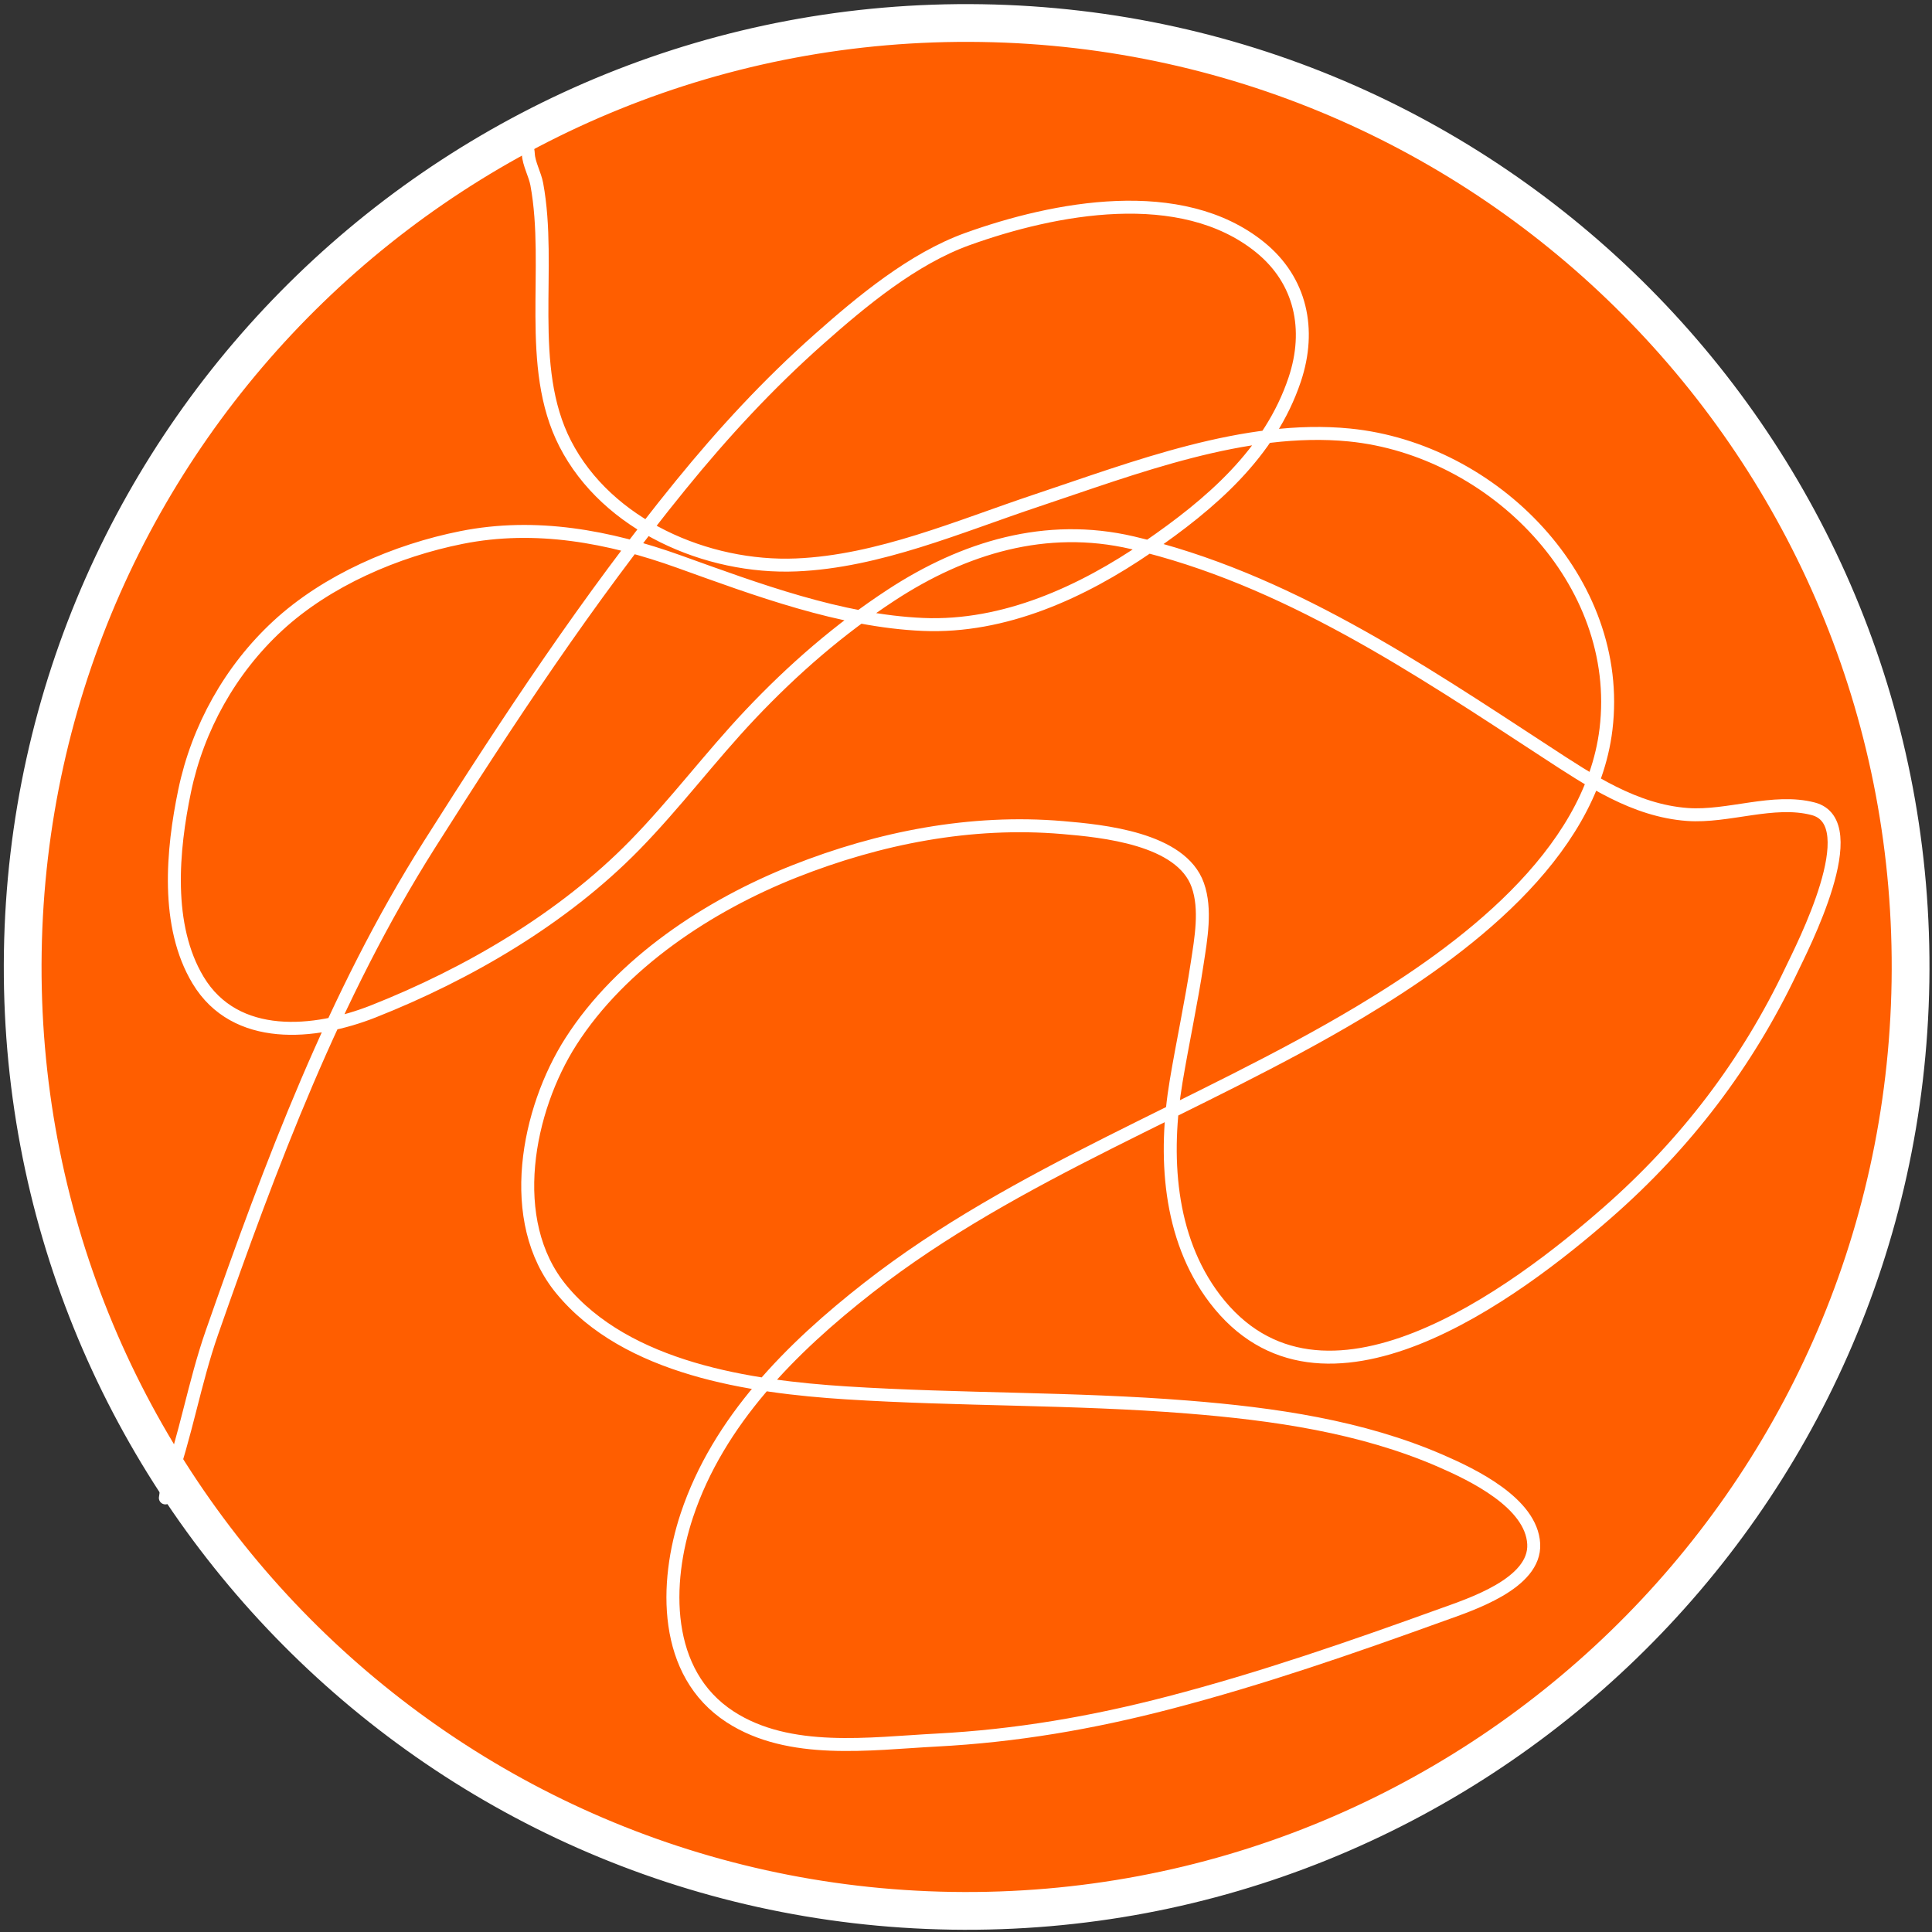 <svg width="361" height="361" viewBox="0 0 361 361" fill="none" xmlns="http://www.w3.org/2000/svg">
<rect x="0" y="0" width="361" height="361" fill="#333333" stroke="none"/>
<mask id="path-1-outside-1_254_160" maskUnits="userSpaceOnUse" x="0.236" y="0.057" width="361" height="361" fill="black">
<rect fill="white" x="0.236" y="0.057" width="361" height="361"/>
<path d="M183.401 4.317C280.801 5.844 358.514 86.041 356.977 183.441C355.441 280.842 275.236 358.562 177.835 357.035C80.435 355.508 2.722 275.311 4.259 177.911C5.796 80.51 86 2.79 183.401 4.317Z"/>
</mask>
<path d="M183.401 4.317C280.801 5.844 358.514 86.041 356.977 183.441C355.441 280.842 275.236 358.562 177.835 357.035C80.435 355.508 2.722 275.311 4.259 177.911C5.796 80.51 86 2.79 183.401 4.317Z" fill="#FF5E00"/>
<path d="M183.345 7.844C278.798 9.341 354.956 87.933 353.45 183.386L360.505 183.497C362.072 84.148 282.805 2.348 183.456 0.79L183.345 7.844ZM353.45 183.386C351.944 278.838 273.343 355.005 177.891 353.508L177.78 360.562C277.129 362.12 358.937 282.845 360.505 183.497L353.45 183.386ZM177.891 353.508C82.438 352.011 6.28 273.419 7.786 177.966L0.732 177.855C-0.836 277.204 78.431 359.004 177.78 360.562L177.891 353.508ZM7.786 177.966C9.292 82.514 87.893 6.348 183.345 7.844L183.456 0.79C84.108 -0.768 2.299 78.507 0.732 177.855L7.786 177.966Z" fill="white" mask="url(#path-1-outside-1_254_160)"/>
<path d="M30.898 279.89C30.898 280.006 31.102 278.257 31.284 277.757C34.706 268.346 36.308 258.396 39.61 248.957C50.558 217.653 62.415 185.977 80.229 157.83C94.853 134.724 109.889 111.922 127.17 90.671C135.139 80.872 143.532 71.787 152.994 63.396C160.983 56.311 170.576 48.332 180.765 44.667C197.002 38.827 220.706 34.246 235.463 46.211C243.121 52.42 245.022 61.609 241.933 70.876C237.32 84.716 226.124 94.236 214.474 102.232C202.234 110.633 187.663 117.32 172.495 116.679C157.078 116.027 141.287 110.119 126.913 104.952C113.817 100.245 100.076 97.675 86.257 100.431C74.03 102.87 61.096 108.426 51.888 116.936C43.06 125.093 36.948 136.017 34.5 147.777C32.2 158.828 30.885 172.981 37.018 183.158C43.998 194.737 58.844 193.296 69.752 188.984C87.454 181.987 105.191 171.625 118.569 157.959C126.188 150.176 132.733 141.392 140.22 133.477C148.171 125.072 156.847 117.52 166.54 111.183C180.112 102.308 195.449 97.648 211.57 101.405C240.063 108.046 264.871 124.817 289.003 140.572C297.033 145.814 305.42 151.471 315.304 152.188C322.932 152.741 331.356 149.182 338.793 151.122C348.804 153.733 336.714 177.091 334.713 181.301C326.417 198.761 314.967 213.75 300.453 226.478C283.1 241.697 246.882 268.855 226.972 242.652C218.263 231.192 217.47 215.747 219.767 202.033C220.999 194.674 222.581 187.376 223.7 179.996C224.394 175.42 225.414 169.907 223.81 165.385C220.714 156.65 205.964 155.264 198.538 154.632C181.428 153.176 164.317 156.531 148.417 162.83C132.47 169.147 116.085 179.909 106.677 194.608C98.554 207.3 94.339 228.122 104.894 240.925C117.136 255.773 140.215 259.121 158.085 260.26C179.331 261.615 200.662 261.21 221.899 262.907C237.925 264.187 254.397 266.521 269.263 272.997C275.08 275.531 286.16 280.798 286.577 288.473C286.981 295.915 274.685 299.837 269.355 301.761C252.536 307.835 235.802 313.644 218.48 318.156C204.05 321.915 189.859 324.362 174.957 325.14C162.559 325.788 147.506 327.992 136.434 320.803C123.844 312.628 124.136 295.758 128.347 283.124C134.236 265.457 147.907 251.836 162.239 240.631C189.907 218.998 224.104 207.044 254.1 189.094C273.003 177.782 297.217 159.985 300.086 136.253C303.426 108.62 279.09 83.949 252.152 81.279C232.655 79.347 211.847 87.473 193.705 93.52C179.24 98.342 164.193 104.917 148.785 105.559C132.094 106.254 113.455 98.186 105.611 82.897C98.198 68.447 103.193 50.04 100.299 34.411C99.966 32.612 98.814 30.594 98.719 28.787C98.598 26.485 97.415 26.18 96.403 24.155" stroke="white" stroke-width="2.422" stroke-linecap="round"/>
</svg>
